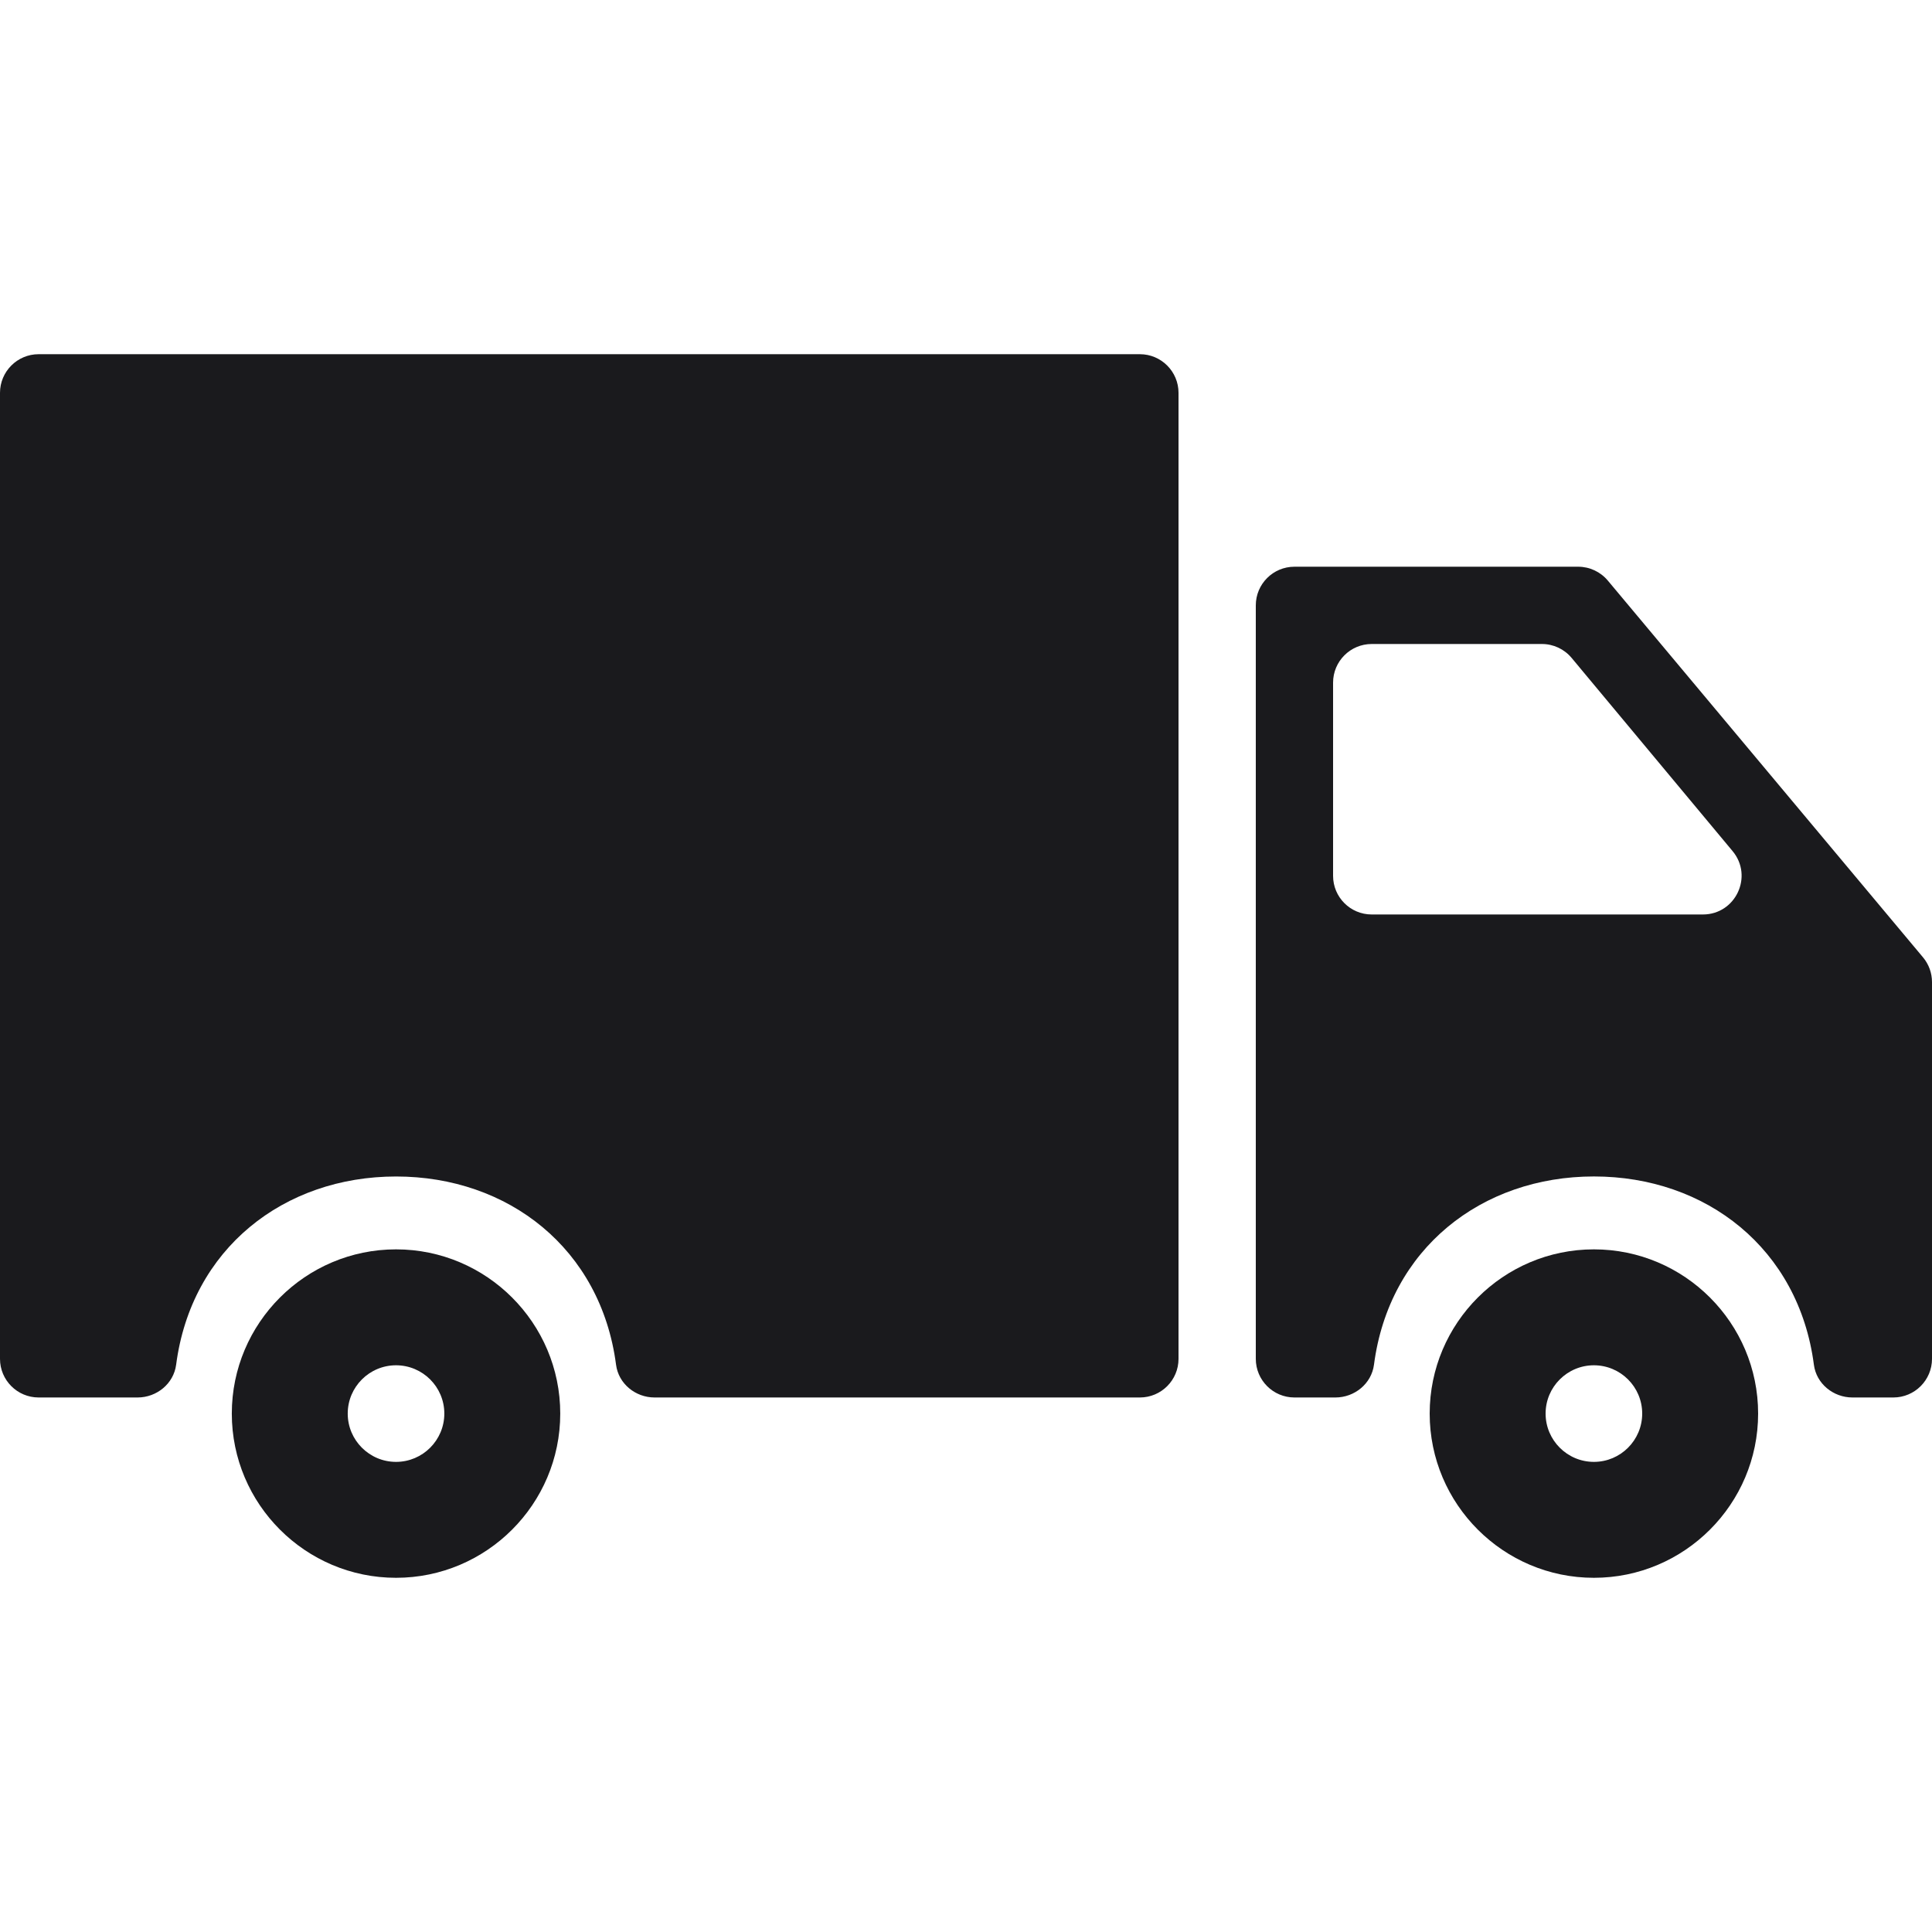 <svg width="60" height="60" viewBox="0 0 60 60" fill="none" xmlns="http://www.w3.org/2000/svg">
<path d="M49.5 38.8C46.688 38.8 44.4 41.088 44.4 43.9C44.4 46.712 46.688 49 49.5 49C52.312 49 54.6 46.712 54.6 43.9C54.6 41.088 52.312 38.8 49.5 38.8ZM49.5 45.4C48.673 45.4 48 44.727 48 43.9C48 43.072 48.673 42.4 49.5 42.4C50.328 42.4 51 43.072 51 43.9C51 44.727 50.328 45.4 49.5 45.4Z" fill="#1A1A1D"/>
<path d="M49.012 17.6H40.2C39.537 17.6 39 18.137 39 18.8V42.2C39 42.862 39.537 43.4 40.2 43.4H41.473C42.067 43.4 42.593 42.972 42.67 42.383C43.141 38.774 46.019 36.536 49.501 36.536C52.982 36.536 55.861 38.774 56.332 42.383C56.408 42.972 56.934 43.4 57.529 43.4H58.8C59.462 43.4 60 42.862 60 42.2V30.5C60 30.218 59.901 29.945 59.72 29.73L49.932 18.03C49.704 17.758 49.367 17.6 49.012 17.6ZM41.4 27.2V21.2C41.4 20.537 41.937 20 42.6 20H47.886C48.242 20 48.58 20.158 48.808 20.432L53.807 26.432C54.458 27.213 53.903 28.4 52.885 28.4H42.6C41.937 28.4 41.4 27.863 41.4 27.2Z" fill="#1A1A1D"/>
<path d="M1.2 43.4H4.273C4.867 43.4 5.393 42.972 5.47 42.383C5.941 38.775 8.819 36.537 12.301 36.537C15.782 36.537 18.661 38.775 19.132 42.383C19.208 42.973 19.734 43.4 20.328 43.4H35.4C36.062 43.4 36.6 42.863 36.6 42.2V12.2C36.6 11.538 36.062 11 35.4 11H1.2C0.537 11 0 11.538 0 12.2V42.2C0 42.863 0.537 43.4 1.2 43.4Z" fill="#1A1A1D"/>
<path d="M12.299 38.8C9.487 38.8 7.199 41.088 7.199 43.9C7.199 46.712 9.487 49 12.299 49C15.111 49 17.399 46.712 17.399 43.9C17.399 41.088 15.111 38.8 12.299 38.8ZM12.299 45.4C11.472 45.4 10.799 44.727 10.799 43.9C10.799 43.072 11.472 42.4 12.299 42.4C13.127 42.4 13.799 43.072 13.799 43.9C13.799 44.727 13.127 45.4 12.299 45.4Z" fill="#1A1A1D"/>
</svg>
